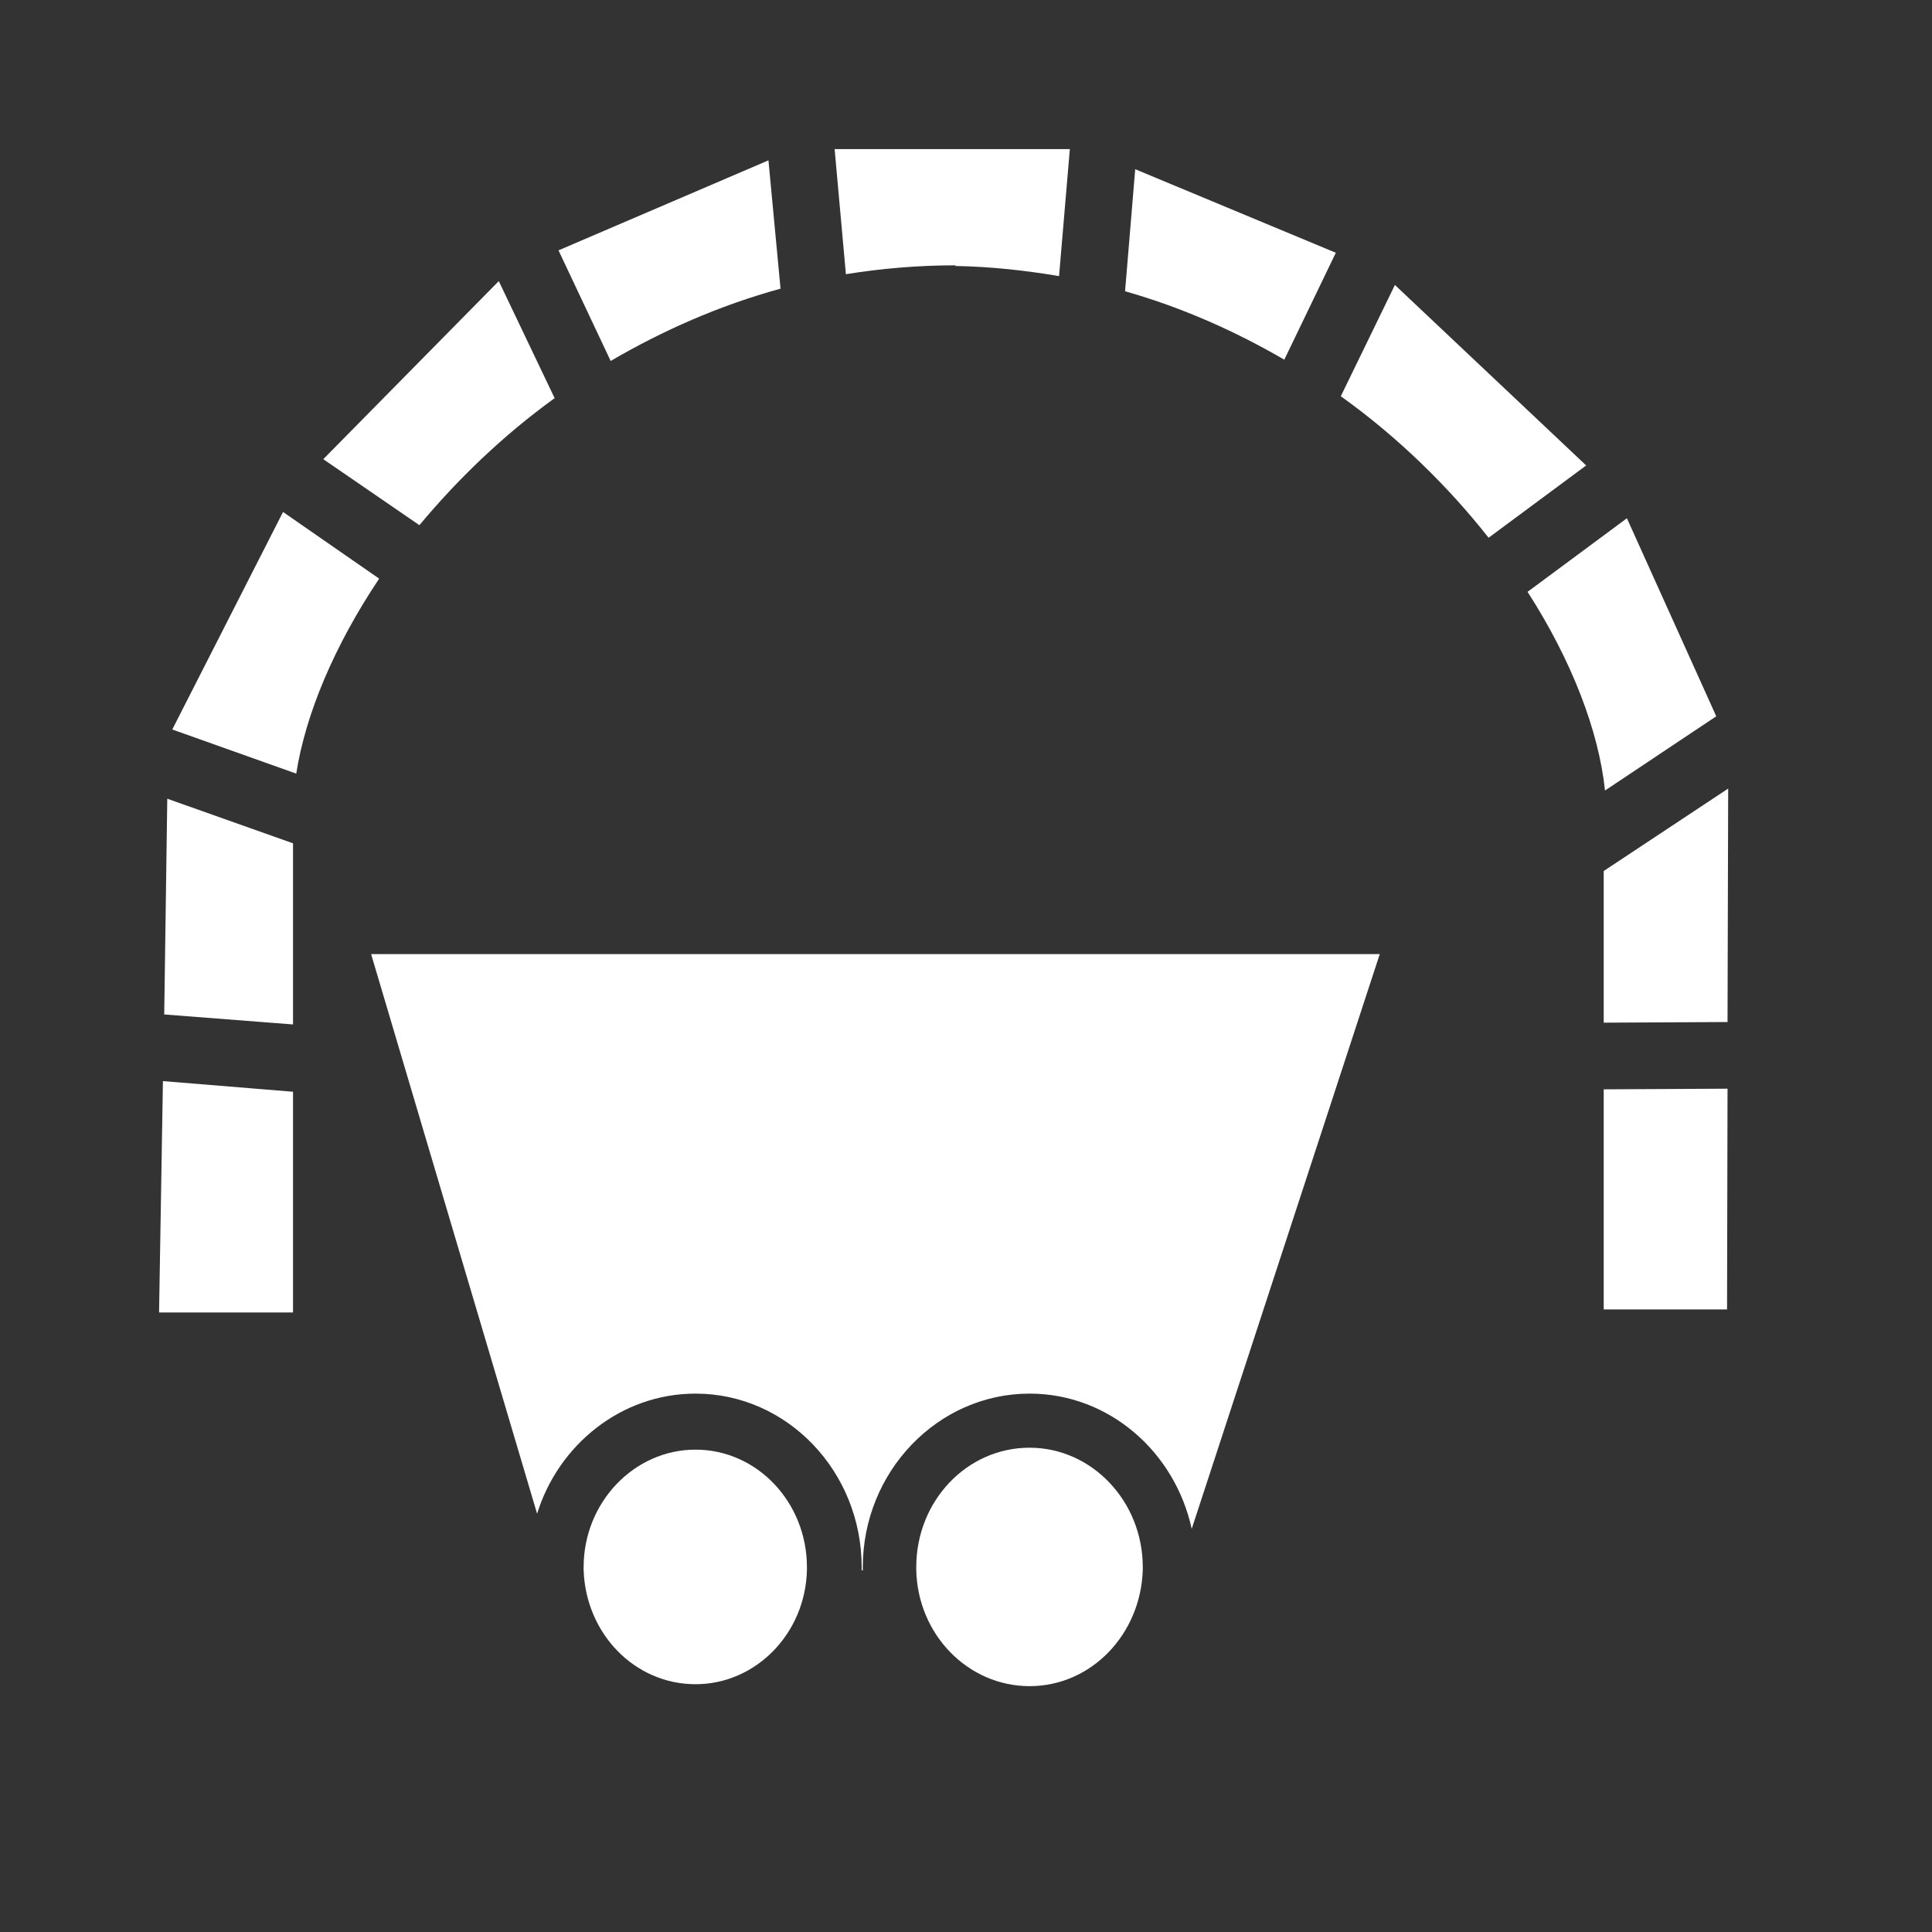<?xml version="1.0" encoding="UTF-8"?>
<svg xmlns="http://www.w3.org/2000/svg" xmlns:xlink="http://www.w3.org/1999/xlink" width="12" height="12" viewBox="0 0 12 12" version="1.1">
<rect x="0" y="0" width="12" height="12" fill="#333333" stroke="none"/>
<g id="surface1">
<path style=" stroke:none;fill-rule:nonzero;fill:rgb(100%,100%,100%);fill-opacity:1;" d="M 5.184 0.926 L 5.254 1.703 C 5.473 1.668 5.699 1.648 5.934 1.648 L 5.934 1.652 C 6.156 1.656 6.371 1.68 6.578 1.715 L 6.645 0.926 Z M 4.773 0.996 L 3.469 1.555 L 3.793 2.242 C 4.113 2.055 4.465 1.898 4.848 1.793 Z M 7.051 1.051 L 6.988 1.809 C 7.344 1.91 7.676 2.059 7.977 2.234 L 8.297 1.57 Z M 3.098 1.746 L 2.008 2.852 L 2.605 3.262 C 2.84 2.98 3.121 2.707 3.445 2.473 Z M 8.664 1.77 L 8.328 2.461 C 8.688 2.719 8.996 3.023 9.246 3.34 L 9.852 2.891 Z M 1.758 3.18 L 1.07 4.531 L 1.84 4.805 C 1.898 4.434 2.078 4.008 2.355 3.594 Z M 10.105 3.219 L 9.488 3.676 C 9.762 4.102 9.93 4.539 9.969 4.91 L 10.66 4.449 Z M 10.734 4.898 L 9.961 5.41 L 9.961 6.352 L 10.73 6.348 Z M 1.039 4.961 L 1.02 6.301 L 1.82 6.363 L 1.82 5.238 Z M 1.012 6.715 L 0.988 8.152 L 1.82 8.152 L 1.82 6.781 Z M 10.73 6.762 L 9.961 6.766 L 9.961 8.133 L 10.727 8.133 Z M 10.73 6.762 "/>
<path style=" stroke:none;fill-rule:nonzero;fill:rgb(100%,100%,100%);fill-opacity:1;" d="M 6.395 8.656 C 6.887 8.656 7.297 9.016 7.402 9.496 L 8.57 5.926 L 2.305 5.926 L 3.336 9.402 C 3.469 8.973 3.859 8.656 4.32 8.656 C 4.891 8.656 5.352 9.141 5.352 9.734 C 5.352 9.738 5.352 9.746 5.352 9.754 L 5.359 9.754 C 5.359 9.746 5.359 9.738 5.359 9.734 C 5.359 9.141 5.824 8.656 6.395 8.656 Z M 6.395 8.656 "/>
<path style=" stroke:none;fill-rule:nonzero;fill:rgb(100%,100%,100%);fill-opacity:1;" d="M 6.395 8.992 C 6.004 8.992 5.691 9.324 5.691 9.734 C 5.691 9.738 5.691 9.746 5.691 9.75 C 5.699 10.152 6.012 10.473 6.395 10.473 C 6.777 10.473 7.086 10.152 7.098 9.75 C 7.098 9.746 7.098 9.738 7.098 9.734 C 7.098 9.324 6.781 8.992 6.395 8.992 Z M 6.395 8.992 "/>
<path style=" stroke:none;fill-rule:nonzero;fill:rgb(100%,100%,100%);fill-opacity:1;" d="M 4.32 9.004 C 3.938 9.004 3.625 9.332 3.625 9.734 C 3.625 9.738 3.625 9.746 3.625 9.75 C 3.637 10.145 3.941 10.461 4.32 10.461 C 4.695 10.461 5.004 10.145 5.012 9.75 C 5.012 9.746 5.012 9.738 5.012 9.734 C 5.012 9.332 4.703 9.004 4.32 9.004 Z M 4.32 9.004 "/>
</g>
</svg>
